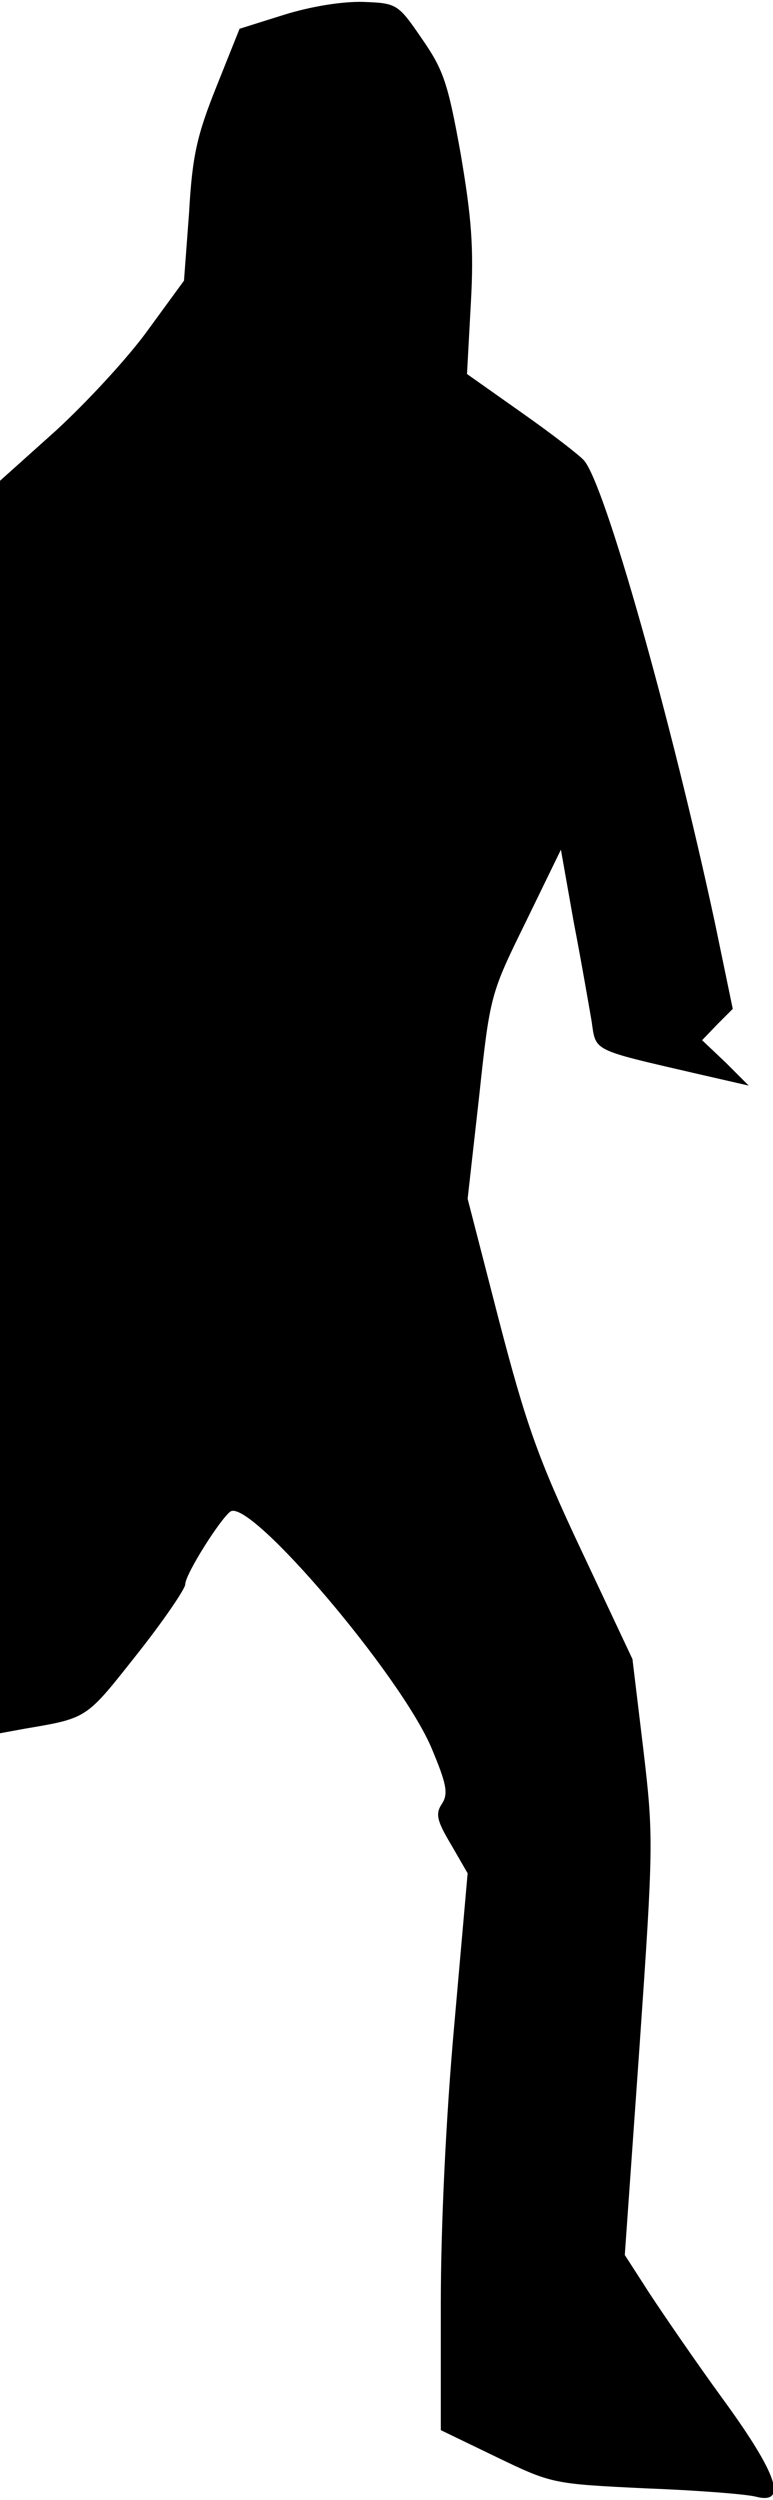 <?xml version="1.0" standalone="no"?>
<!DOCTYPE svg PUBLIC "-//W3C//DTD SVG 20010904//EN"
 "http://www.w3.org/TR/2001/REC-SVG-20010904/DTD/svg10.dtd">
<svg version="1.0" xmlns="http://www.w3.org/2000/svg"
 width="121pt" height="391pt" viewBox="0 0 121 391"
 preserveAspectRatio="xMidYMid meet">
<g transform="translate(0,391) scale(0.1,-0.1)"
fill="#000000" stroke="none">
<path fill="#000000" stroke="none" d="M445 3887 l-70 -22 -36 -90 c-30 -75
-38 -107 -43 -197 l-8 -107 -57 -78 c-31 -43 -96 -113 -144 -157 l-87 -78 0
-980 0 -979 38 7 c100 17 96 15 176 116 42 53 76 103 76 110 0 16 56 104 71
114 32 19 265 -255 314 -369 24 -57 27 -72 17 -88 -11 -16 -8 -27 14 -64 l26
-45 -21 -238 c-13 -144 -21 -315 -21 -435 l0 -198 87 -42 c87 -42 89 -42 233
-49 80 -3 157 -9 173 -13 50 -13 35 34 -51 152 -43 59 -95 135 -116 167 l-38
59 23 325 c22 317 22 330 6 466 l-17 141 -80 170 c-68 144 -87 199 -129 360
l-49 190 18 160 c17 159 18 161 73 273 l55 113 20 -113 c12 -62 24 -132 28
-155 7 -48 -1 -44 163 -82 l83 -19 -36 36 -37 35 24 25 24 24 -28 135 c-68
316 -172 686 -205 723 -7 8 -51 42 -98 75 l-85 60 6 110 c5 88 1 135 -16 235
-20 111 -27 131 -61 180 -37 54 -39 55 -91 57 -33 1 -82 -7 -124 -20z"/>
</g>
</svg>
